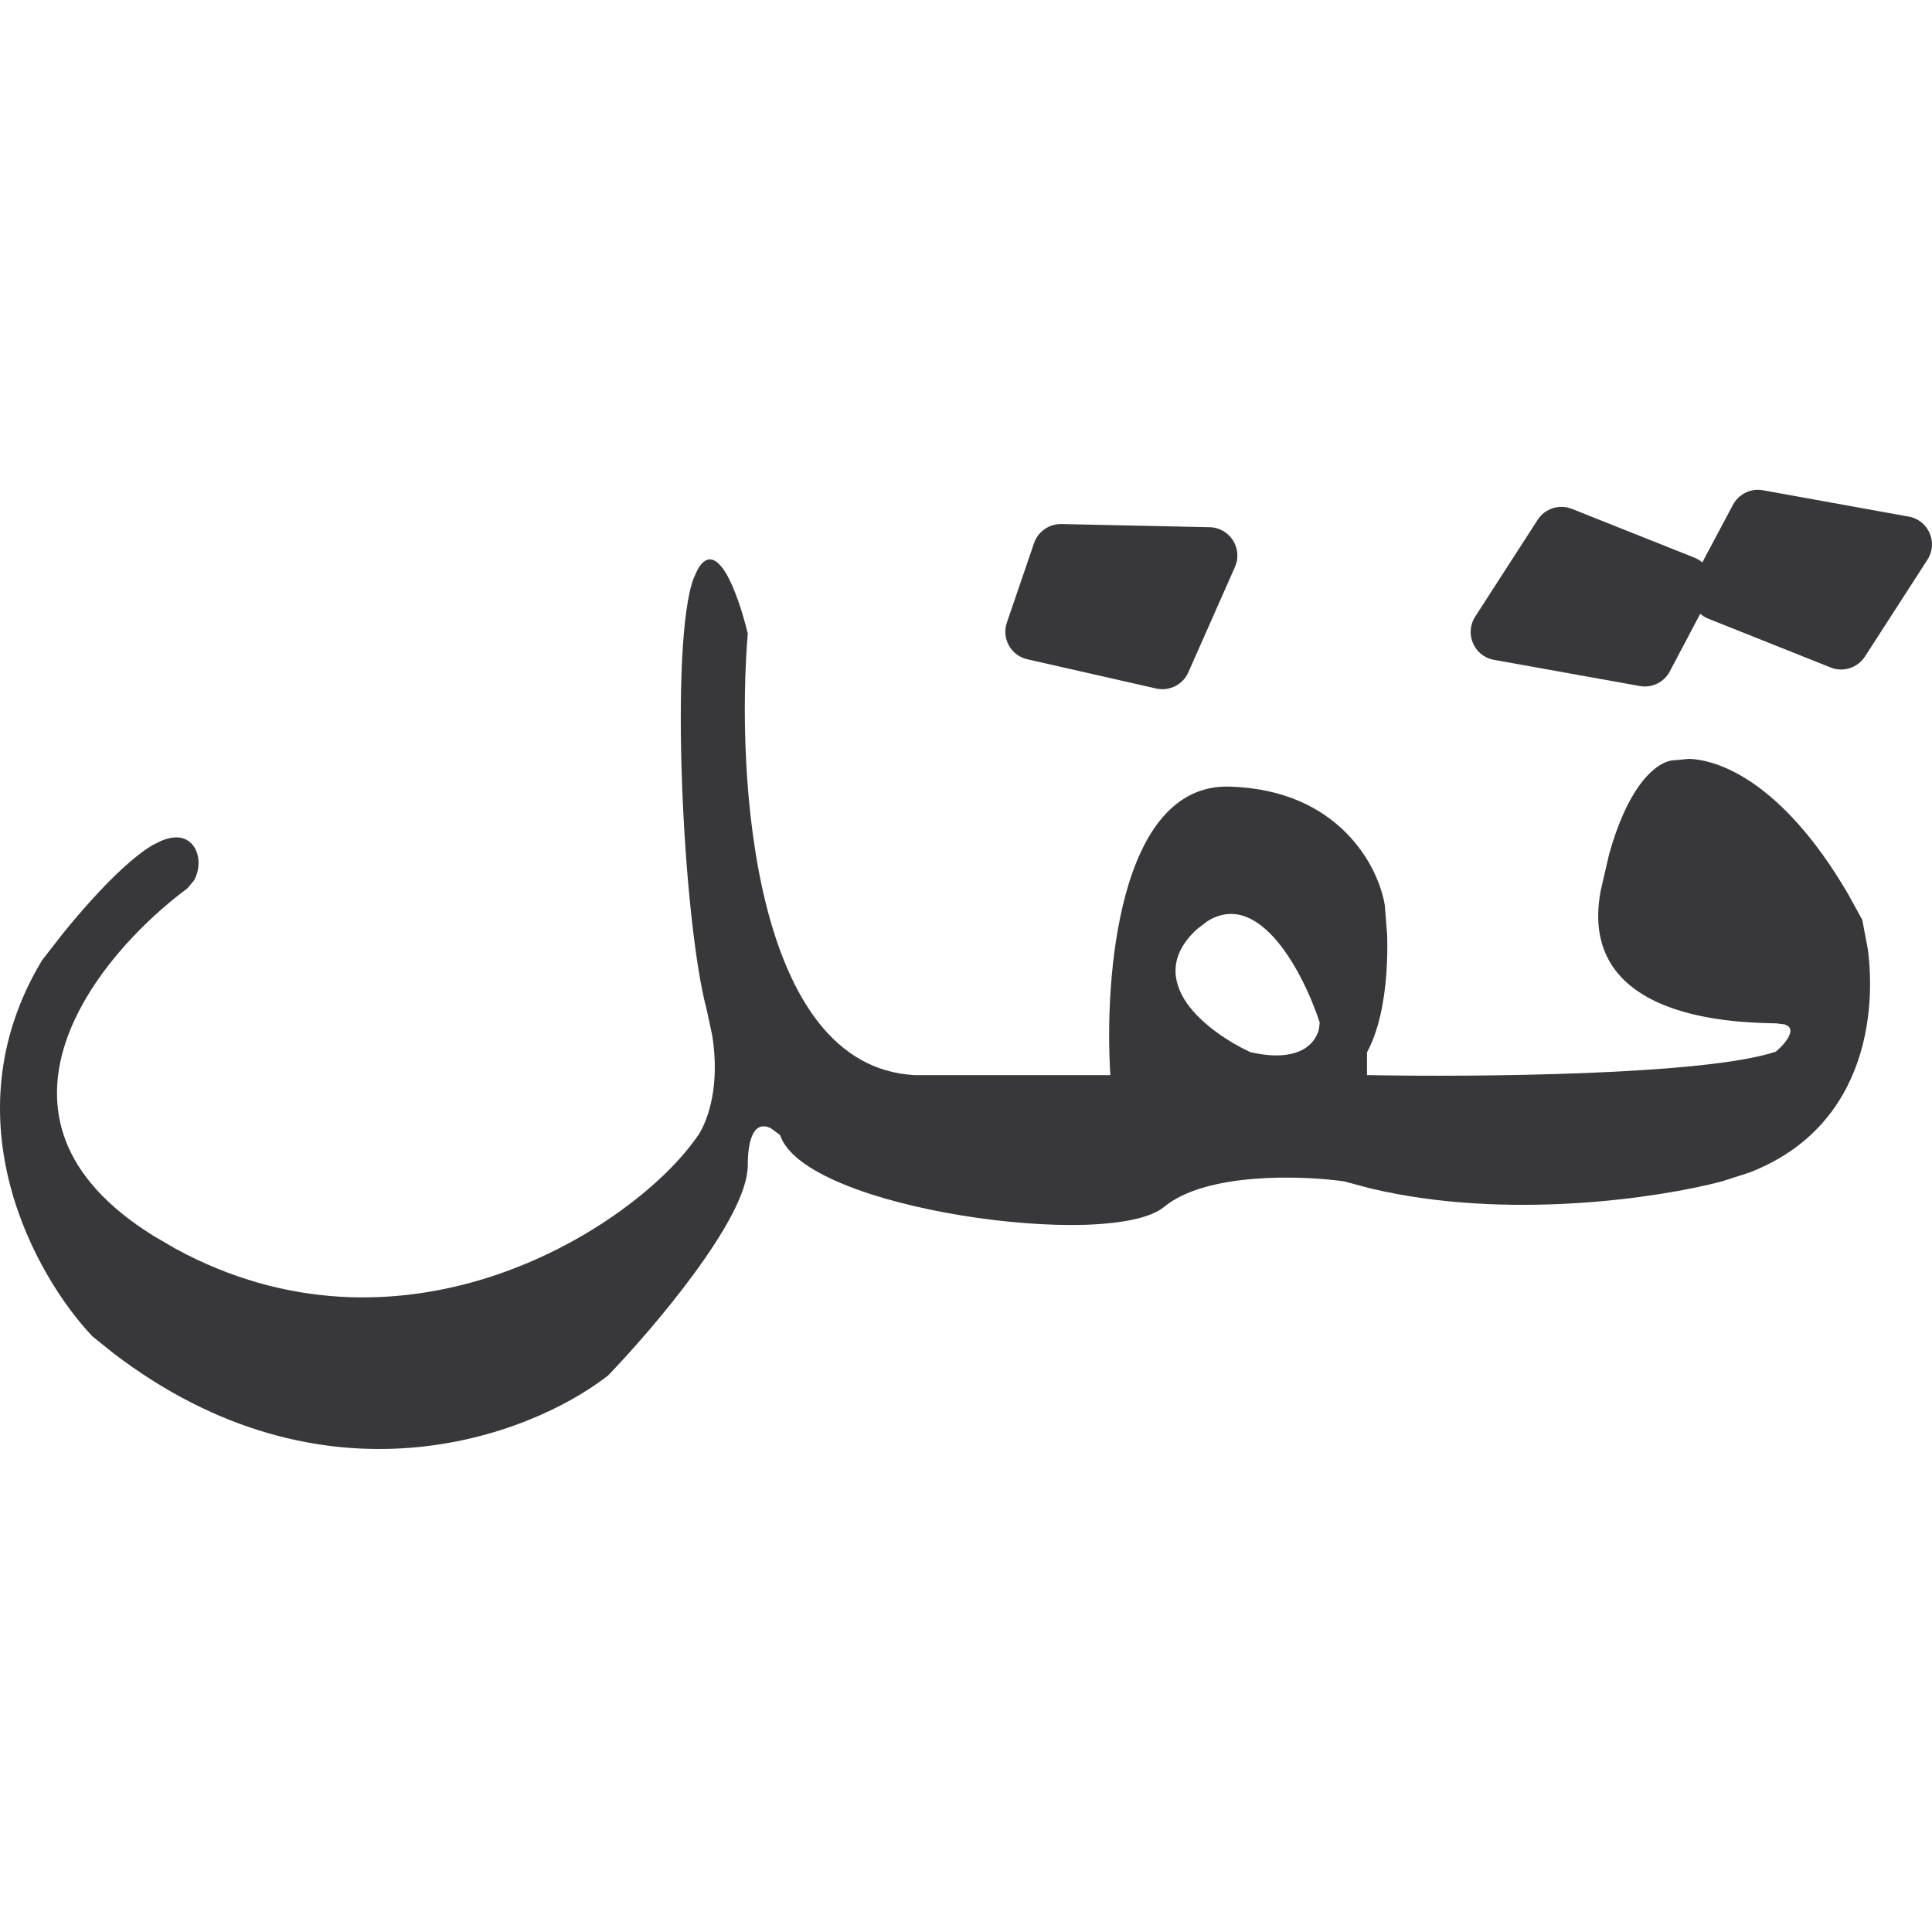 <svg width="284" height="284" viewBox="0 0 284 284" fill="none" xmlns="http://www.w3.org/2000/svg">
<path d="M104.279 82.226C104.682 82.203 105.083 82.386 105.456 82.692C105.833 83.007 106.219 83.476 106.571 84.031C107.989 86.275 109.216 90.206 109.918 93.117L109.938 93.137H109.918C109.056 103.693 109.257 119.618 112.636 133.051C114.325 139.763 116.826 145.863 120.364 150.351C123.901 154.832 128.511 157.712 134.42 158.037H163.221C162.758 150.875 163.07 140.218 165.493 131.388C166.71 126.954 168.464 122.964 170.929 120.111C173.398 117.257 176.6 115.527 180.665 115.629C196.858 116.052 202.676 127.437 203.564 133.091L203.909 137.472C203.963 139.202 203.933 141.16 203.787 143.171C203.495 147.183 202.696 151.449 200.947 154.691V158.037C208.838 158.189 221.272 158.196 233.015 157.733C238.903 157.5 244.632 157.149 249.525 156.638C254.402 156.127 258.468 155.455 261.046 154.589C261.45 154.241 261.905 153.809 262.283 153.352C262.664 152.89 262.977 152.404 263.114 151.973C263.248 151.548 263.204 151.181 262.932 150.918C262.79 150.786 262.572 150.657 262.283 150.574L261.106 150.432C258.628 150.37 251.259 150.327 244.982 147.896C241.843 146.678 238.955 144.849 237.091 142.116C235.227 139.376 234.382 135.72 235.307 130.88L236.524 125.628C237.836 120.889 239.409 117.652 240.945 115.507C242.971 112.682 244.957 111.733 246.198 111.755L248.247 111.552C250.595 111.618 253.839 112.54 257.516 115.021C261.818 117.926 266.745 123.001 271.633 131.367L273.722 135.16L273.743 135.18L274.574 139.561C275.192 144.386 275.032 150.384 273.073 156.07C270.783 162.712 266.026 168.924 257.172 172.356L253.135 173.654C243.924 176.101 221.497 179.459 201.515 174.708L197.56 173.654C194.438 173.215 189.365 172.88 184.315 173.289C179.252 173.701 174.198 174.862 171.132 177.406C170.145 178.221 168.569 178.843 166.588 179.272C164.605 179.699 162.187 179.958 159.51 180.042C154.138 180.209 147.651 179.698 141.316 178.663C134.978 177.627 128.741 176.048 123.893 174.039C121.476 173.036 119.377 171.919 117.788 170.713C116.22 169.521 115.121 168.218 114.664 166.839L113.244 165.805C112.725 165.57 112.175 165.482 111.703 165.663C111.233 165.848 110.79 166.315 110.466 167.204C110.14 168.101 109.919 169.429 109.918 171.321C109.918 173.251 109.058 175.704 107.667 178.4C106.271 181.1 104.333 184.061 102.19 186.999C97.904 192.875 92.759 198.693 89.331 202.25V202.271L89.311 202.25C77.772 211.232 47.581 222.598 16.597 198.863L13.595 196.45C9.444 192.088 4.077 184.098 1.506 174.303C-1.065 164.498 -0.842 152.865 6.131 141.244V141.224L9.274 137.188C10.532 135.637 11.972 133.935 13.473 132.28C16.468 128.979 19.745 125.813 22.438 124.228L23.655 123.62C24.798 123.136 25.78 123.004 26.576 123.153C27.637 123.358 28.373 124.057 28.787 124.938C29.197 125.822 29.283 126.913 29.07 127.94C28.963 128.454 28.783 128.964 28.523 129.42L27.509 130.617C20.872 135.536 12.658 143.999 9.599 153.372C8.073 158.053 7.832 162.979 9.7 167.792C11.573 172.607 15.597 177.342 22.56 181.665L25.825 183.571C42.15 192.443 58.314 192.044 71.705 187.81C85.991 183.29 97.126 174.402 101.967 167.792L101.987 167.772L102.697 166.799C104.184 164.414 105.829 159.453 104.705 152.257L103.894 148.464C102.114 141.817 100.748 128.309 100.263 115.304C100.021 108.799 100.001 102.398 100.263 97.051C100.526 91.709 101.072 87.365 101.967 85.004L102.515 83.787C102.698 83.447 102.894 83.16 103.083 82.936C103.46 82.491 103.872 82.257 104.279 82.226ZM181.942 134.43C180.522 134.186 179.025 134.457 177.5 135.403L175.939 136.6C173.884 138.492 172.95 140.405 172.815 142.238C172.687 144.073 173.347 145.856 174.458 147.45C176.685 150.639 180.717 153.221 183.727 154.63L183.748 154.65C187.793 155.592 190.369 155.073 191.922 154.042C193.076 153.268 193.666 152.199 193.889 151.243L193.99 150.33V150.29C192.724 146.438 190.307 141.124 187.175 137.715C185.608 136.012 183.836 134.76 181.942 134.43ZM177.825 77.5C180.787 77.566 182.736 80.631 181.537 83.341L174.681 98.836C173.877 100.65 171.89 101.646 169.955 101.209L151.011 96.909C148.601 96.363 147.207 93.852 148.009 91.514L152.005 79.832C152.592 78.123 154.234 76.994 156.041 77.034L177.825 77.5ZM259.139 72.065L280.578 75.939C283.493 76.464 284.938 79.777 283.336 82.266L274.148 96.504C273.072 98.168 270.96 98.858 269.118 98.126L251.066 90.926C250.637 90.754 250.263 90.499 249.931 90.216L245.448 98.714C244.6 100.306 242.822 101.164 241.047 100.844L219.587 96.99C216.68 96.457 215.247 93.128 216.849 90.642L226.037 76.405C227.113 74.739 229.225 74.072 231.067 74.803L249.099 81.982C249.521 82.151 249.906 82.397 250.235 82.672L254.738 74.215C255.583 72.62 257.362 71.747 259.139 72.065Z" fill="#38383A"/>
</svg>
